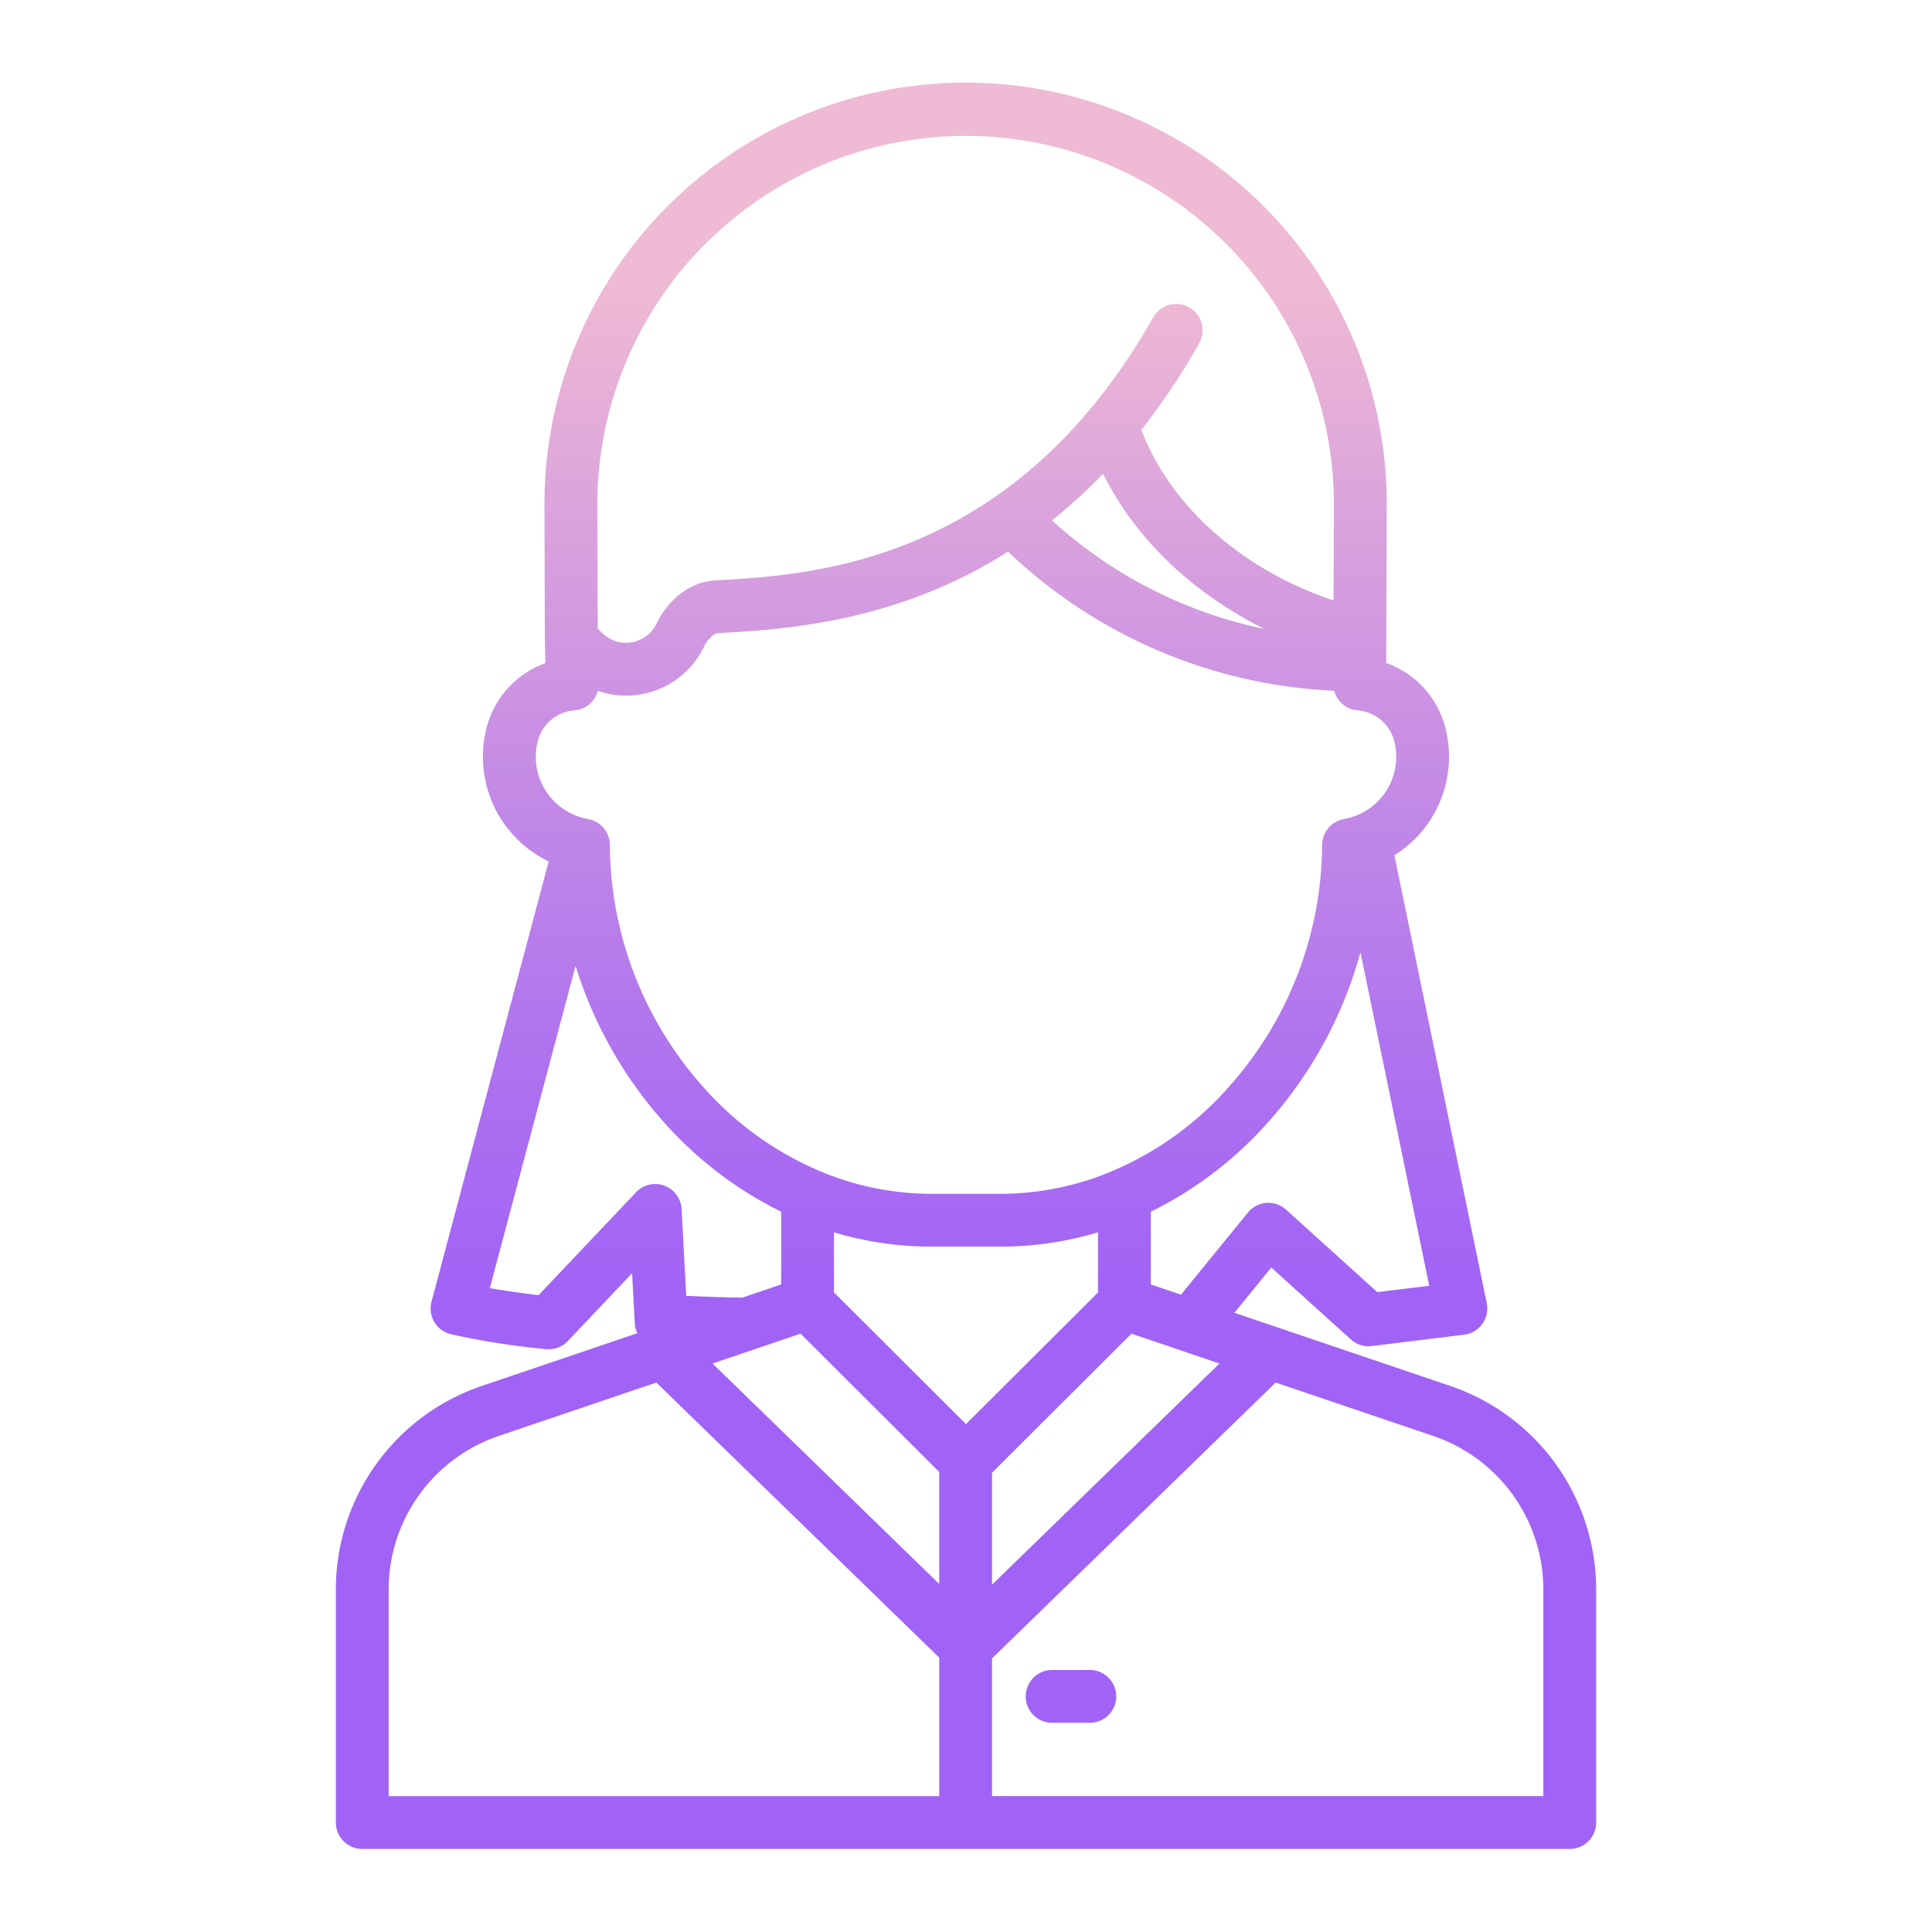 <?xml version="1.0"?>
<svg xmlns="http://www.w3.org/2000/svg" xmlns:xlink="http://www.w3.org/1999/xlink" id="Layer_1" data-name="Layer 1" viewBox="0 0 512 512" width="512" height="512"><defs><linearGradient id="linear-gradient" x1="283.82" y1="492" x2="283.82" y2="27.569" gradientUnits="userSpaceOnUse"><stop offset="0.322" stop-color="#a163f5"/><stop offset="0.466" stop-color="#b074ee"/><stop offset="0.752" stop-color="#d8a1dd"/><stop offset="0.898" stop-color="#efbad3"/></linearGradient><linearGradient id="linear-gradient-2" x1="256" y1="492" x2="256" y2="27.569" xlink:href="#linear-gradient"/></defs><title>Female User</title><path d="M288.815,442.56h-9.99a7,7,0,0,0,0,14h9.99a7,7,0,0,0,0-14Z" style="fill:url(#linear-gradient)"/><path d="M384.3,367.278,327.124,347.9l9.778-12,21.088,19.06a7,7,0,0,0,4.693,1.807,6.8,6.8,0,0,0,.853-.053l24.466-3a7,7,0,0,0,6-8.361l-24.48-118.7a30.769,30.769,0,0,0,13.6-33.42,24.626,24.626,0,0,0-15.773-17.526l.15-41.4a111.607,111.607,0,1,0-223.211-.666l.1,35.811c0,.055,0,.111,0,.167l.138,6.13a24.631,24.631,0,0,0-15.667,17.488,30.789,30.789,0,0,0,16.546,35.051l-31.052,116.68a7,7,0,0,0,5.092,8.6,201.868,201.868,0,0,0,25.252,3.965,7,7,0,0,0,5.8-2.15l17.014-17.964.707,13.222a6.992,6.992,0,0,0,.691,2.673L127.7,367.278A56.973,56.973,0,0,0,89,421.261v61.728a7,7,0,0,0,7,7H416a7,7,0,0,0,7-7V421.261A56.973,56.973,0,0,0,384.3,367.278Zm-172.143-13.84L248.9,390.086v29.675l-60.074-58.417Zm78.827-10.929L256,377.4l-34.98-34.886v-15.93A90.2,90.2,0,0,0,246.9,330.37H265.1a90.174,90.174,0,0,0,25.876-3.792ZM262.9,390.286l36.948-36.848,23.326,7.906L262.9,419.956Zm102.105-47.857-24.182-21.857a7,7,0,0,0-10.12.772l-17.73,21.761L304.98,340.4V321.113a101.541,101.541,0,0,0,30.771-23.367,111.947,111.947,0,0,0,24.781-45.391l18.229,88.387Zm-72.69-216.871c8.568,17.212,23.776,31.71,42.811,41.136a120,120,0,0,1-56.354-28.788A140.884,140.884,0,0,0,292.315,125.558ZM255.9,36.011a97.606,97.606,0,0,1,97.6,98.225l-.091,24.9c-24.137-8.106-43.136-24.831-50.944-45.22a180.661,180.661,0,0,0,15.416-23.087A7,7,0,0,0,305.7,83.938c-36.975,65.447-90.26,68.423-115.867,69.853l-.377.021c-6.314.354-12.269,4.792-15.541,11.582a8.8,8.8,0,0,1-4.167,4.09,8.975,8.975,0,0,1-10.178-1.758l-1.176-1.176-.1-32.933A97.718,97.718,0,0,1,255.9,36.011ZM142.469,196.563a10.861,10.861,0,0,1,9.839-8.31,7,7,0,0,0,6.121-5.161,22.934,22.934,0,0,0,28.1-11.621c1.062-2.2,2.753-3.627,3.71-3.68l.376-.021c13.1-.732,35.032-1.958,58.426-12.016a128.621,128.621,0,0,0,18.1-9.558,133.958,133.958,0,0,0,86.427,36.862,7,7,0,0,0,6.124,5.195,10.859,10.859,0,0,1,9.838,8.31,16.768,16.768,0,0,1-13.355,20.493,7,7,0,0,0-5.793,6.895v.142a97.051,97.051,0,0,1-25.011,64.26,85.652,85.652,0,0,1-34.223,23.421h-.167v.059A76.247,76.247,0,0,1,265.1,316.37H246.9a76.269,76.269,0,0,1-25.875-4.536v-.06h-.168a85.652,85.652,0,0,1-34.223-23.421,97.051,97.051,0,0,1-25.011-64.26v-.142a7,7,0,0,0-5.793-6.895,16.772,16.772,0,0,1-13.356-20.493Zm42.82,146.992q-1.746-.069-3.427-.131L180.63,320.4a7,7,0,0,0-12.072-4.439L142.73,343.229c-5.257-.611-9.626-1.287-12.92-1.864l22.727-85.4a111.845,111.845,0,0,0,23.71,41.778,101.548,101.548,0,0,0,30.773,23.368V340.4l-10.277,3.483C192.869,343.845,189.02,343.7,185.289,343.555ZM103,421.261a42.981,42.981,0,0,1,29.2-40.724l41.737-14.146,74.966,72.9v36.7H103Zm306,54.728H262.9v-36.5l75.166-73.093L379.8,380.537A42.978,42.978,0,0,1,409,421.261Z" style="fill:url(#linear-gradient-2)"/></svg>
